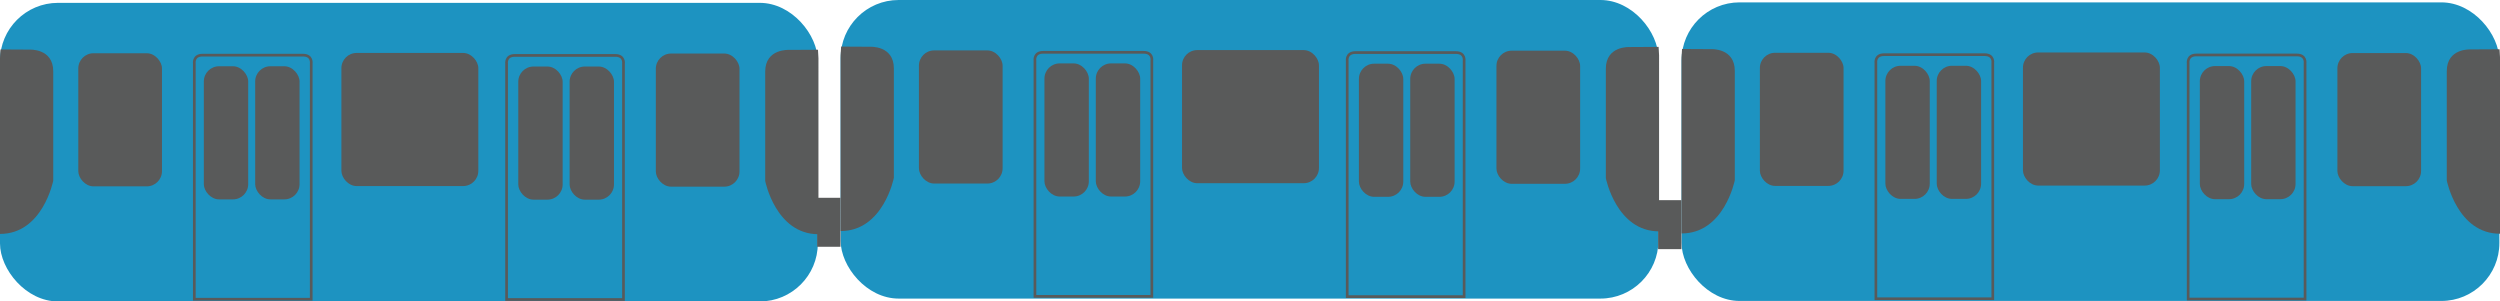 <?xml version="1.0" encoding="UTF-8"?>
<svg id="Layer_2" data-name="Layer 2" xmlns="http://www.w3.org/2000/svg" viewBox="0 0 927.88 111.88">
  <defs>
    <style>
      .cls-1 {
        fill: none;
        stroke: #595a5a;
        stroke-miterlimit: 10;
      }

      .cls-2 {
        fill: #595a5a;
      }

      .cls-2, .cls-3 {
        stroke-width: 0px;
      }

      .cls-3 {
        fill: #1d93c1;
      }
    </style>
  </defs>
  <g id="Layer_1-2" data-name="Layer 1">
    <g>
      <g>
        <rect class="cls-3" y="1.06" width="303.53" height="110.82" rx="21.53" ry="21.53"/>
        <g>
          <path class="cls-2" d="M.18,18.35l10.76.06s8.82-.53,8.82,8.06c0,10.94,0,40.59,0,40.59C19.76,67.06,15.88,86.82,0,86.82V21.53"/>
          <rect class="cls-2" x="29.06" y="19.76" width="31.06" height="49.41" rx="5.65" ry="5.65"/>
          <path class="cls-1" d="M94.94,20.47h-19.76c-3.53,0-3.06,3.06-3.06,3.06v87.53h43.39V23.53s.47-3.06-3.06-3.06h-19.76"/>
          <rect class="cls-2" x="94.71" y="24.59" width="16.47" height="49.41" rx="5.65" ry="5.65"/>
          <rect class="cls-2" x="75.65" y="24.59" width="16.47" height="49.41" rx="5.65" ry="5.65"/>
        </g>
        <g>
          <path class="cls-2" d="M303.59,18.46l-10.76.06s-8.82-.53-8.82,8.06c0,10.94,0,40.59,0,40.59,0,0,3.88,19.76,19.76,19.76V21.63"/>
          <rect class="cls-2" x="243.41" y="19.87" width="31.06" height="49.41" rx="5.65" ry="5.65" transform="translate(517.88 89.15) rotate(180)"/>
          <path class="cls-1" d="M208.59,20.57h19.76c3.53,0,3.06,3.06,3.06,3.06v87.53h-43.39V23.63s-.47-3.06,3.06-3.06h19.76"/>
          <rect class="cls-2" x="192.35" y="24.69" width="16.47" height="49.41" rx="5.65" ry="5.65" transform="translate(401.18 98.79) rotate(180)"/>
          <rect class="cls-2" x="211.41" y="24.69" width="16.47" height="49.41" rx="5.65" ry="5.65" transform="translate(439.29 98.79) rotate(180)"/>
        </g>
        <rect class="cls-2" x="126.71" y="19.65" width="50.82" height="49.41" rx="5.65" ry="5.65"/>
      </g>
      <g>
        <rect class="cls-3" x="312" width="303.53" height="110.82" rx="21.53" ry="21.53"/>
        <g>
          <path class="cls-2" d="M312.18,17.29l10.76.06s8.82-.53,8.82,8.06c0,10.94,0,40.59,0,40.59,0,0-3.88,19.76-19.76,19.76V20.47"/>
          <rect class="cls-2" x="341.06" y="18.71" width="31.06" height="49.41" rx="5.65" ry="5.65"/>
          <path class="cls-1" d="M406.94,19.41h-19.76c-3.53,0-3.06,3.06-3.06,3.06v87.53h43.39V22.47s.47-3.06-3.06-3.06h-19.76"/>
          <rect class="cls-2" x="406.71" y="23.53" width="16.47" height="49.41" rx="5.65" ry="5.65"/>
          <rect class="cls-2" x="387.65" y="23.53" width="16.47" height="49.41" rx="5.65" ry="5.65"/>
        </g>
        <g>
          <path class="cls-2" d="M615.59,17.4l-10.76.06s-8.82-.53-8.82,8.06c0,10.94,0,40.59,0,40.59,0,0,3.88,19.76,19.76,19.76V20.57"/>
          <rect class="cls-2" x="555.41" y="18.81" width="31.06" height="49.41" rx="5.65" ry="5.65" transform="translate(1141.88 87.03) rotate(180)"/>
          <path class="cls-1" d="M520.59,19.51h19.76c3.53,0,3.06,3.06,3.06,3.06v87.53h-43.39V22.57s-.47-3.06,3.06-3.06h19.76"/>
          <rect class="cls-2" x="504.35" y="23.63" width="16.47" height="49.41" rx="5.65" ry="5.65" transform="translate(1025.18 96.68) rotate(180)"/>
          <rect class="cls-2" x="523.41" y="23.63" width="16.47" height="49.41" rx="5.65" ry="5.65" transform="translate(1063.29 96.68) rotate(180)"/>
        </g>
        <rect class="cls-2" x="438.71" y="18.59" width="50.82" height="49.41" rx="5.65" ry="5.65"/>
      </g>
      <rect class="cls-2" x="303.29" y="73.41" width="8.65" height="18.18"/>
      <g>
        <rect class="cls-3" x="624.12" y=".88" width="303.53" height="110.82" rx="21.53" ry="21.53"/>
        <g>
          <path class="cls-2" d="M624.29,18.18l10.76.06s8.82-.53,8.82,8.06c0,10.94,0,40.59,0,40.59,0,0-3.88,19.76-19.76,19.76V21.35"/>
          <rect class="cls-2" x="653.18" y="19.59" width="31.06" height="49.41" rx="5.65" ry="5.65"/>
          <path class="cls-1" d="M719.06,20.29h-19.76c-3.53,0-3.06,3.06-3.06,3.06v87.53h43.39V23.35s.47-3.06-3.06-3.06h-19.76"/>
          <rect class="cls-2" x="718.82" y="24.41" width="16.47" height="49.41" rx="5.65" ry="5.65"/>
          <rect class="cls-2" x="699.76" y="24.41" width="16.47" height="49.41" rx="5.65" ry="5.65"/>
        </g>
        <g>
          <path class="cls-2" d="M927.71,18.28l-10.76.06s-8.82-.53-8.82,8.06c0,10.94,0,40.59,0,40.59,0,0,3.88,19.76,19.76,19.76V21.46"/>
          <rect class="cls-2" x="867.53" y="19.69" width="31.06" height="49.41" rx="5.65" ry="5.65" transform="translate(1766.12 88.79) rotate(180)"/>
          <path class="cls-1" d="M832.71,20.4h19.76c3.53,0,3.06,3.06,3.06,3.06v87.53h-43.39V23.46s-.47-3.06,3.06-3.06h19.76"/>
          <rect class="cls-2" x="816.47" y="24.51" width="16.47" height="49.41" rx="5.65" ry="5.65" transform="translate(1649.41 98.44) rotate(180)"/>
          <rect class="cls-2" x="835.53" y="24.51" width="16.47" height="49.41" rx="5.65" ry="5.65" transform="translate(1687.53 98.44) rotate(180)"/>
        </g>
        <rect class="cls-2" x="750.82" y="19.47" width="50.82" height="49.41" rx="5.65" ry="5.65"/>
      </g>
      <rect class="cls-2" x="615.41" y="74.29" width="8.65" height="18.18"/>
    </g>
  </g>
</svg>